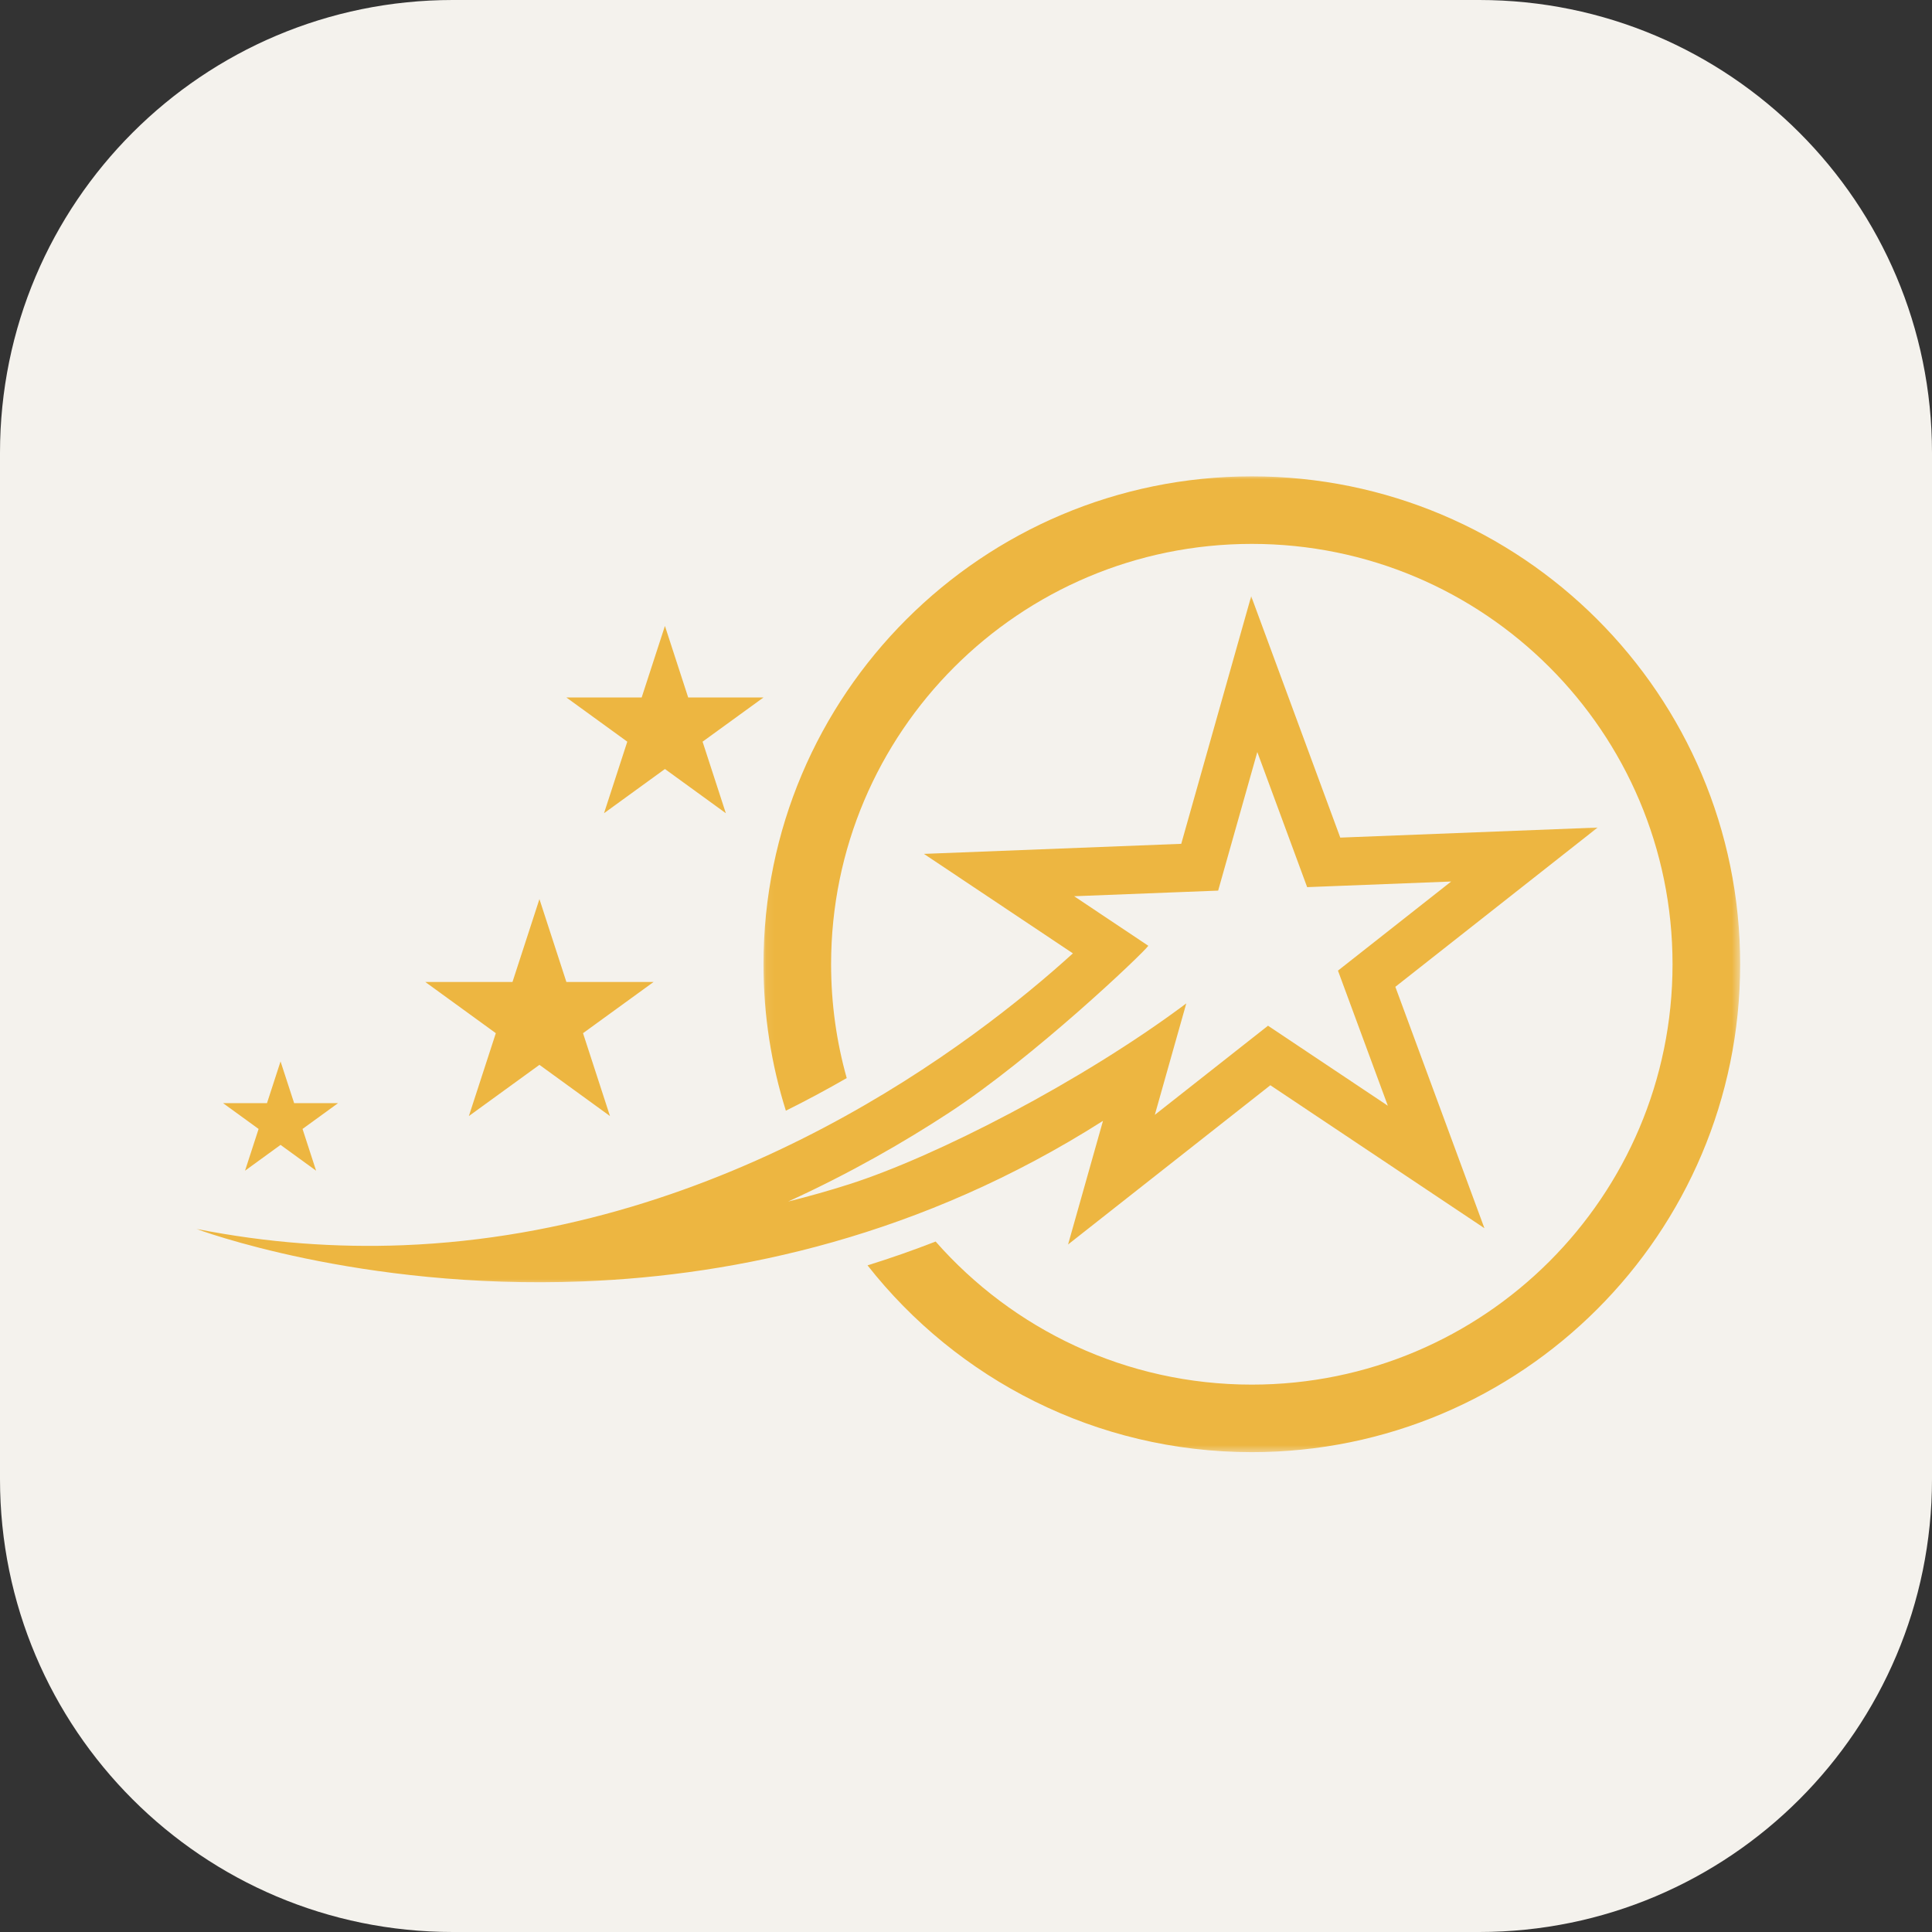 <svg width="256" height="256" viewBox="0 0 256 256" fill="none" xmlns="http://www.w3.org/2000/svg">
<rect x="0" y="0" width="256" height="256" fill="#333333" stroke="none"/>
<path d="M196 0H60C26.863 0 0 26.863 0 60V196C0 229.137 26.863 256 60 256H196C229.137 256 256 229.137 256 196V60C256 26.863 229.137 0 196 0Z" fill="#F4F2ED"/>
<mask id="mask0_1394_4" style="mask-type:luminance" maskUnits="userSpaceOnUse" x="26" y="78" width="186" height="93">
<path d="M26 78.622H211.858V170.34H26V78.622Z" fill="white"/>
</mask>
<g mask="url(#mask0_1394_4)">
<path d="M104.432 159.21C112.695 155.441 119.875 151.289 125.754 147.441C136.998 140.087 151.37 126.412 152.159 125.321L146.892 121.803L142.33 118.755L156.77 118.192L161.411 118.011L162.672 113.547L166.599 99.648L171.599 113.198L173.204 117.55L177.845 117.369L192.286 116.806L180.935 125.742L177.287 128.613L178.895 132.968L183.894 146.515L171.878 138.491L168.018 135.913L164.371 138.784L153.02 147.722L154.969 140.815L156.945 133.826L157.189 132.958C143.37 143.293 124.039 153.25 112.481 156.933C109.829 157.777 107.147 158.535 104.432 159.21ZM77.254 169.791C97.736 168.991 122.138 163.789 146.152 148.52L141.525 164.901L168.328 143.8L196.694 162.744L184.89 130.758L211.691 109.657L177.594 110.987L165.79 79.001L156.521 111.811L122.425 113.144L142.165 126.326C129.171 138.132 96.582 163.309 53.41 164.998C44.681 165.338 35.517 164.717 26 162.832C26 162.832 47.487 170.956 77.254 169.791Z" fill="#EDB641"/>
</g>
<mask id="mask1_1394_4" style="mask-type:luminance" maskUnits="userSpaceOnUse" x="101" y="63" width="130" height="130">
<path d="M101.082 63H230.58V192.537H101.082V63Z" fill="white"/>
</mask>
<g mask="url(#mask1_1394_4)">
<path d="M165.874 63.119C130.135 63.119 101.166 92.064 101.166 127.769C101.166 134.532 102.205 141.048 104.132 147.173C106.947 145.773 109.636 144.324 112.195 142.851C110.846 138.054 110.125 132.996 110.125 127.769C110.125 97.008 135.083 72.069 165.874 72.069C196.662 72.069 221.62 97.008 221.62 127.769C221.62 158.531 196.662 183.469 165.874 183.469C149.174 183.469 134.194 176.131 123.976 164.51C121.006 165.666 117.997 166.718 114.952 167.667C126.801 182.738 145.203 192.418 165.874 192.418C201.61 192.418 230.579 163.475 230.579 127.769C230.579 92.064 201.61 63.119 165.874 63.119Z" fill="#EDB641"/>
</g>
<path d="M71.478 119.135L75.049 130.116H86.604L77.254 136.902L80.825 147.883L71.478 141.097L62.128 147.883L65.699 136.902L56.351 130.116H67.907L71.478 119.135Z" fill="#EDB641"/>
<path d="M88.107 82.94L91.189 92.42H101.165L93.095 98.276L96.177 107.756L88.107 101.898L80.036 107.756L83.119 98.276L75.048 92.42H85.024L88.107 82.94Z" fill="#EDB641"/>
<path d="M37.174 140.643L38.975 146.173H44.795L40.087 149.591L41.885 155.123L37.174 151.703L32.468 155.123L34.266 149.591L29.557 146.173H35.378L37.174 140.643Z" fill="#EDB641"/>
</svg>
